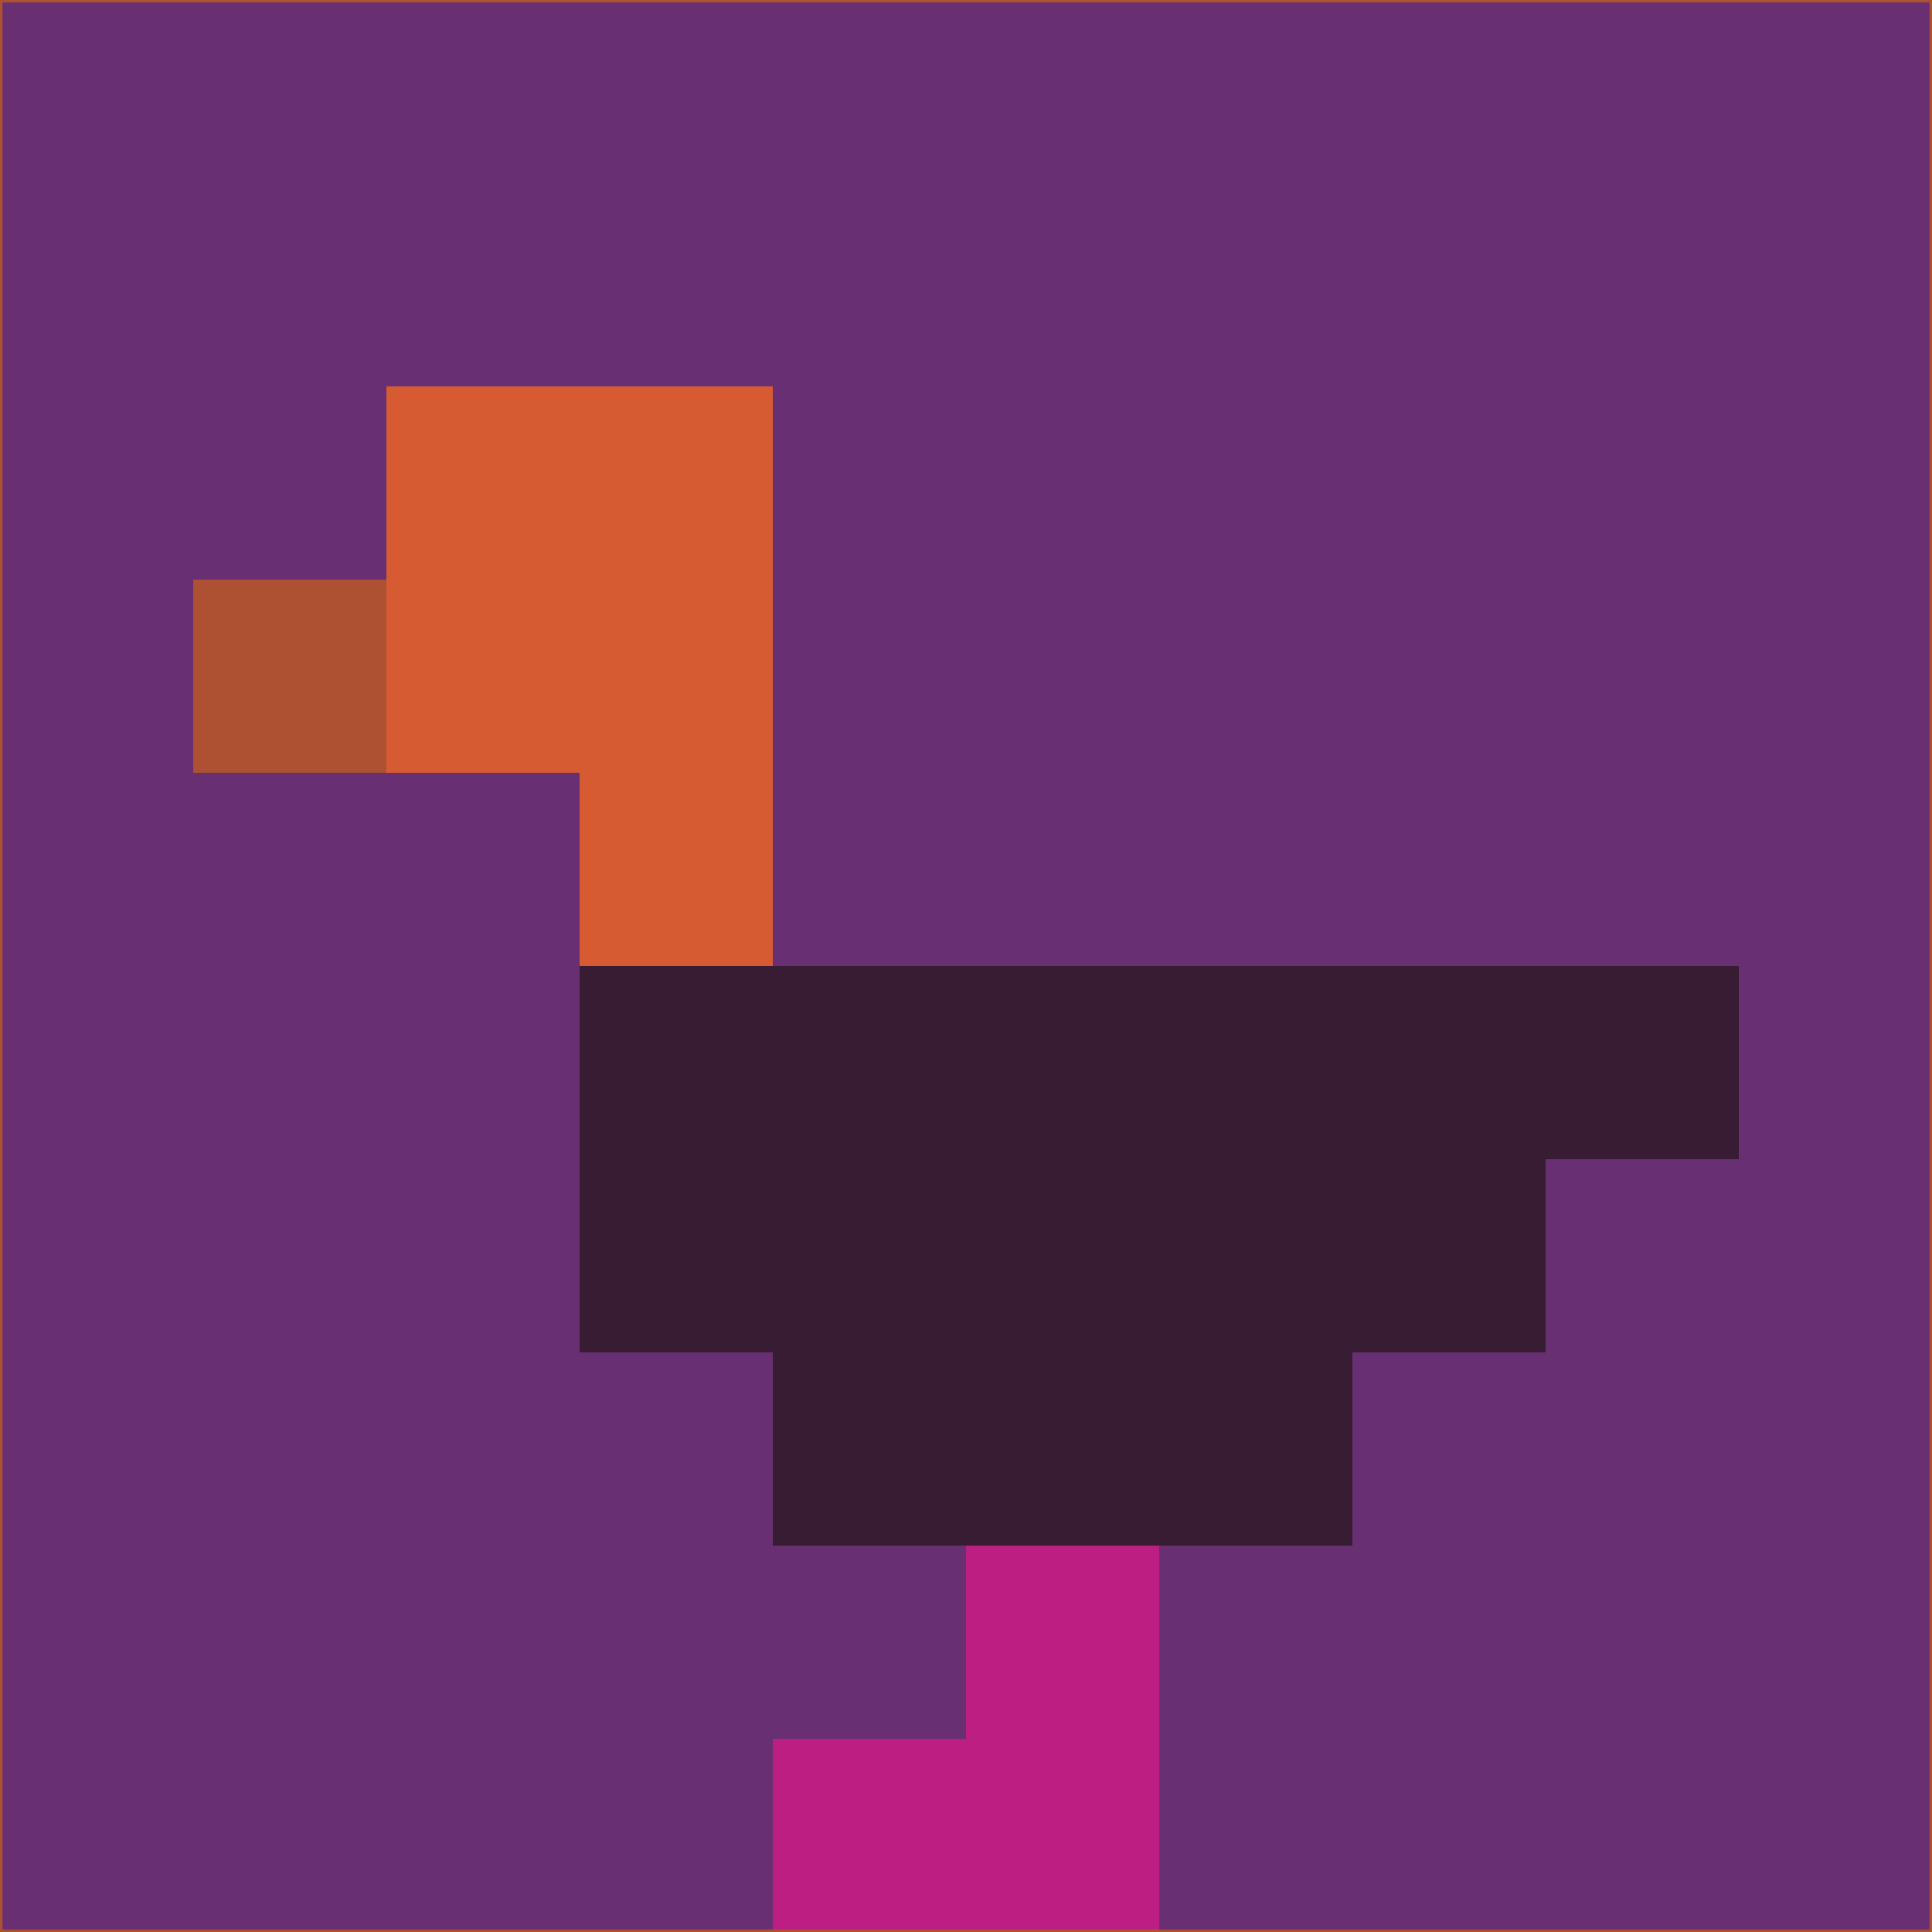 <svg xmlns="http://www.w3.org/2000/svg" version="1.1" width="785" height="785">
  <title>'goose-pfp-694263' by Dmitri Cherniak (Cyberpunk Edition)</title>
  <desc>
    seed=117950
    backgroundColor=#682f72
    padding=20
    innerPadding=0
    timeout=500
    dimension=1
    border=false
    Save=function(){return n.handleSave()}
    frame=12

    Rendered at 2024-09-15T22:37:00.476Z
    Generated in 1ms
    Modified for Cyberpunk theme with new color scheme
  </desc>
  <defs/>
  <rect width="100%" height="100%" fill="#682f72"/>
  <g>
    <g id="0-0">
      <rect x="0" y="0" height="785" width="785" fill="#682f72"/>
      <g>
        <!-- Neon blue -->
        <rect id="0-0-2-2-2-2" x="157" y="157" width="157" height="157" fill="#d65b32"/>
        <rect id="0-0-3-2-1-4" x="235.5" y="157" width="78.5" height="314" fill="#d65b32"/>
        <!-- Electric purple -->
        <rect id="0-0-4-5-5-1" x="314" y="392.5" width="392.5" height="78.5" fill="#371c34"/>
        <rect id="0-0-3-5-5-2" x="235.5" y="392.5" width="392.5" height="157" fill="#371c34"/>
        <rect id="0-0-4-5-3-3" x="314" y="392.5" width="235.5" height="235.5" fill="#371c34"/>
        <!-- Neon pink -->
        <rect id="0-0-1-3-1-1" x="78.5" y="235.5" width="78.5" height="78.5" fill="#ae5133"/>
        <!-- Cyber yellow -->
        <rect id="0-0-5-8-1-2" x="392.5" y="628" width="78.5" height="157" fill="#bc1e81"/>
        <rect id="0-0-4-9-2-1" x="314" y="706.5" width="157" height="78.5" fill="#bc1e81"/>
      </g>
      <rect x="0" y="0" stroke="#ae5133" stroke-width="2" height="785" width="785" fill="none"/>
    </g>
  </g>
  <script xmlns=""/>
</svg>